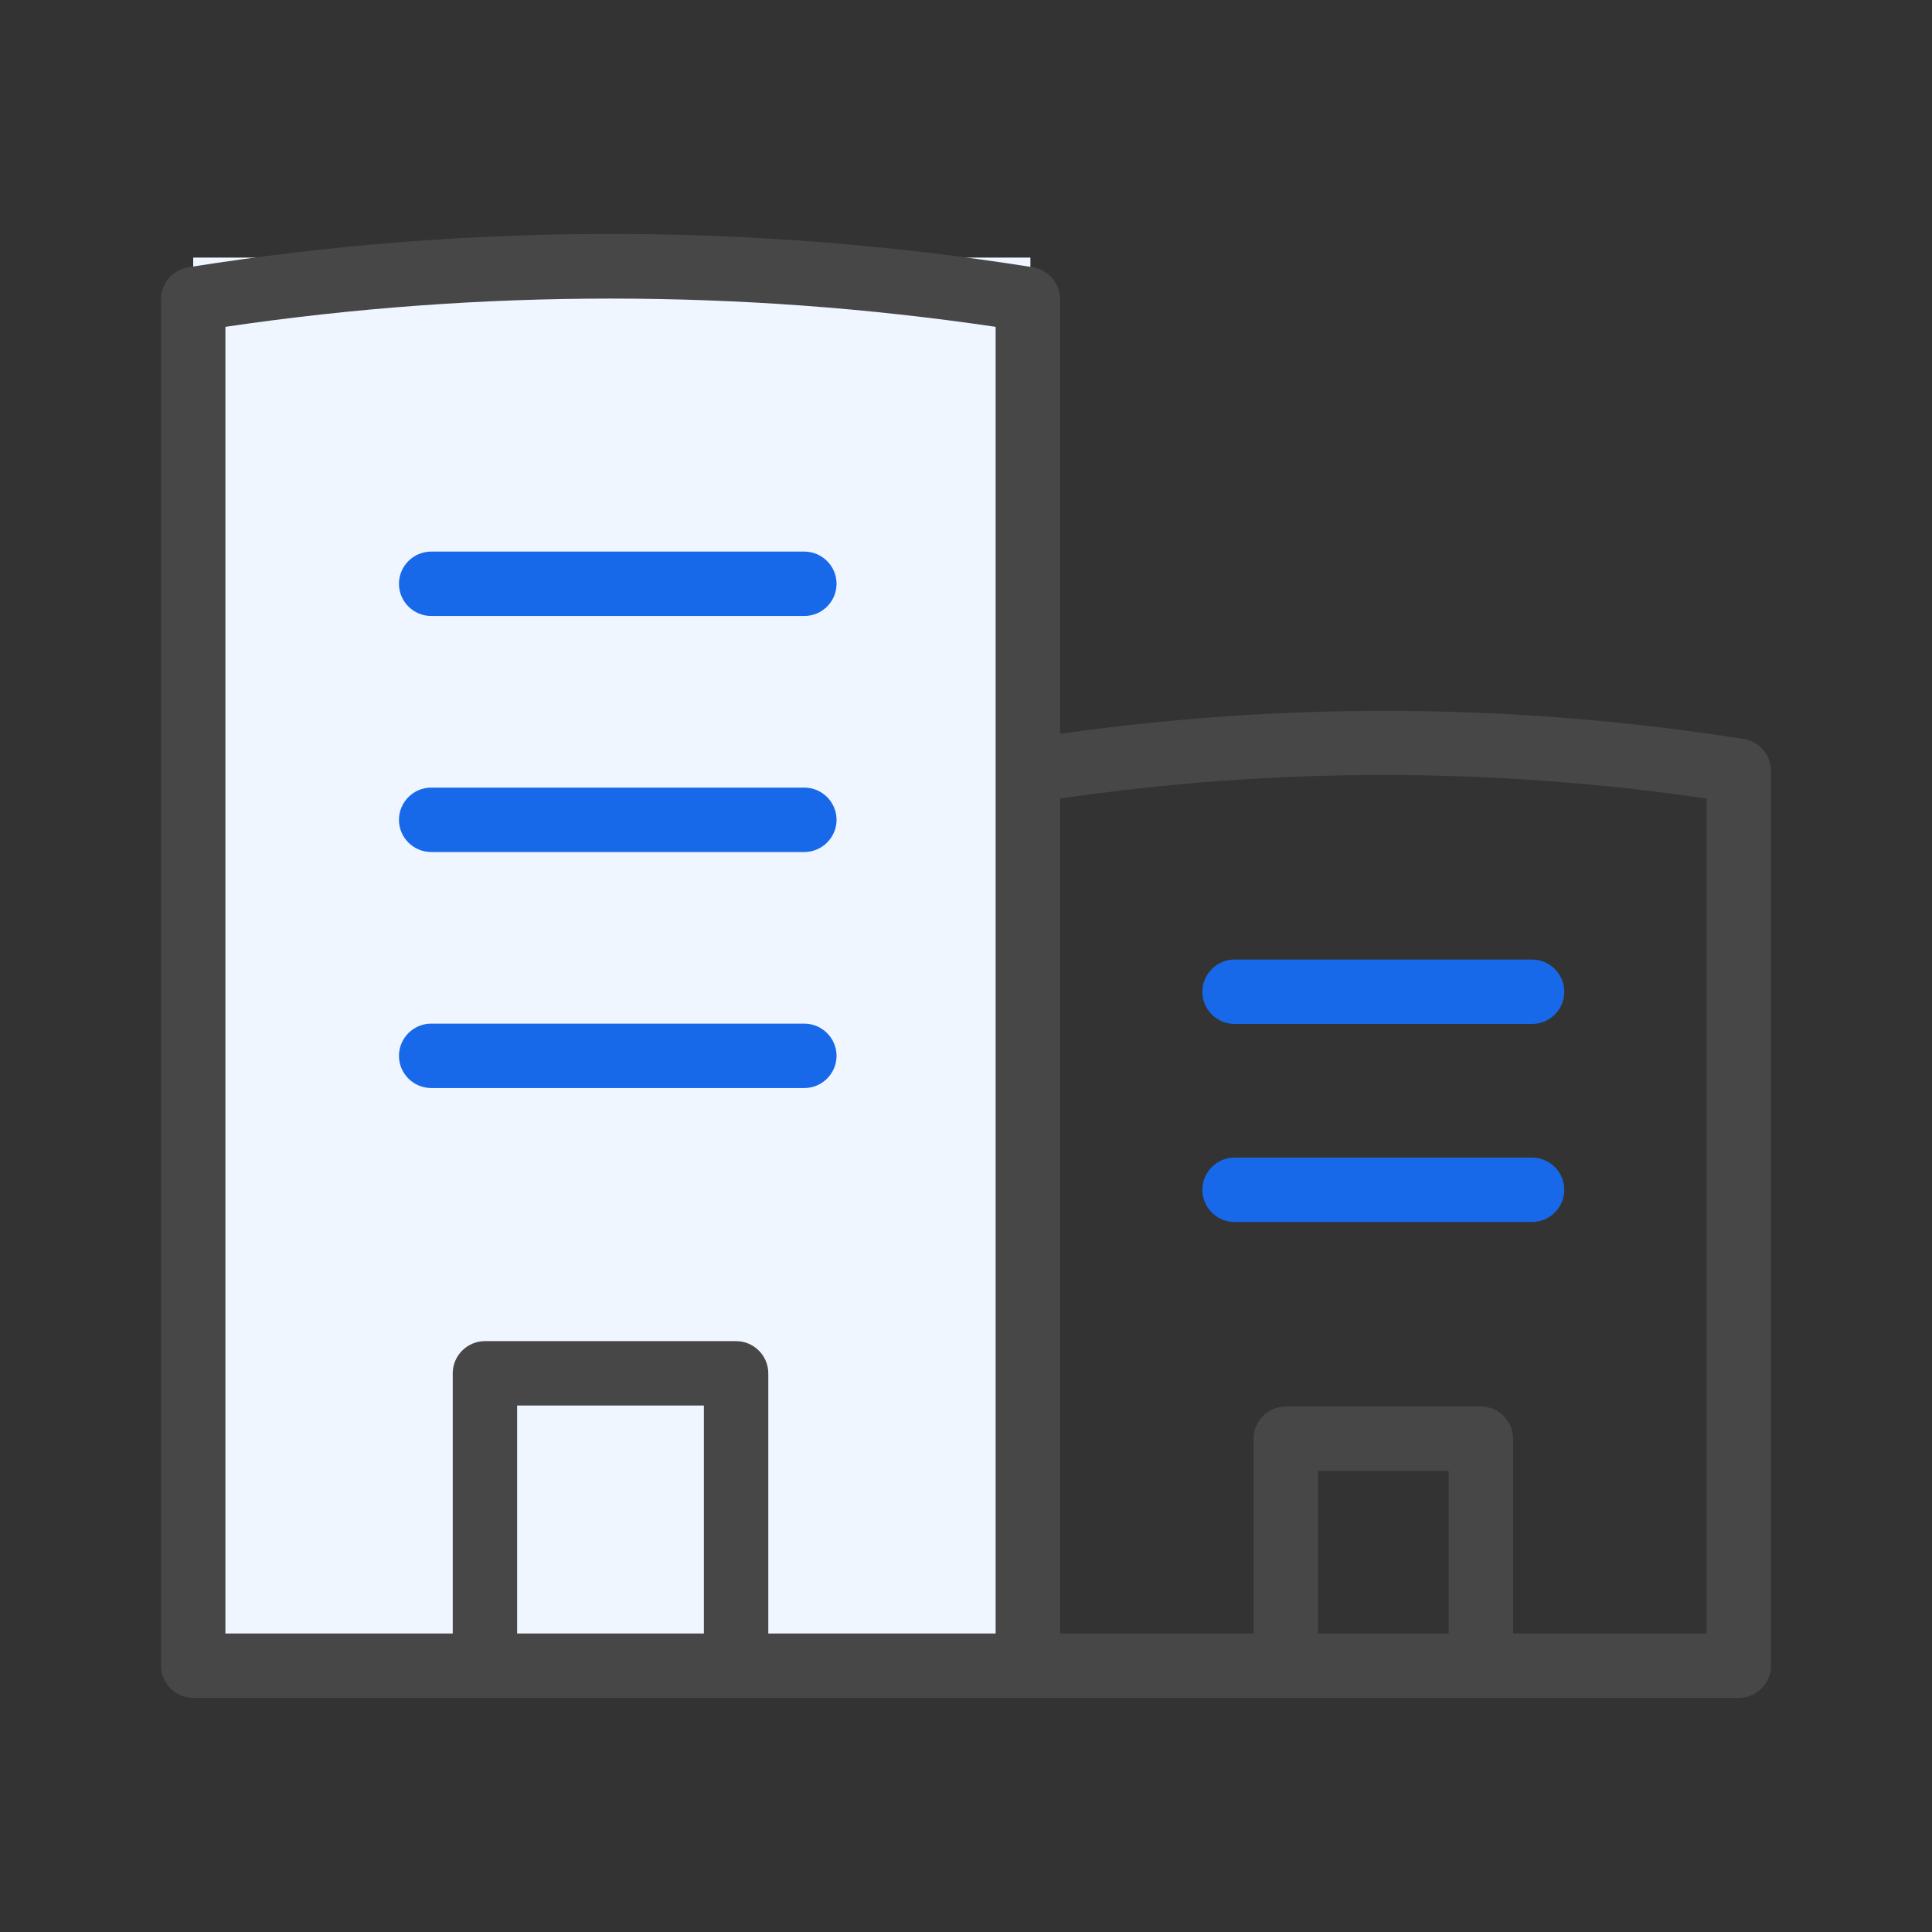 <svg width="30" height="30" viewBox="0 0 30 30" fill="none" xmlns="http://www.w3.org/2000/svg">
<rect x="0" y="0" width="30" height="30" fill="#333333" stroke="none"/>
<rect x="3" y="4" width="13" height="22" fill="#F0F6FF"/>
<path d="M3 26.365H27C27.275 26.365 27.5 26.14 27.5 25.865V11.97C27.5 11.725 27.32 11.515 27.08 11.475C23.564 10.921 19.984 10.894 16.46 11.395V4.645C16.46 4.4 16.28 4.19 16.04 4.15C11.696 3.46 7.269 3.46 2.925 4.15C2.68 4.19 2.5 4.4 2.5 4.645V25.865C2.5 26.14 2.725 26.365 3 26.365ZM8.03 25.365V21.825H10.93V25.365H8.03ZM20.465 25.365V22.84H22.495V25.365H20.465ZM26.5 12.4V25.365H23.495V22.34C23.495 22.065 23.27 21.84 22.995 21.84H19.965C19.69 21.84 19.465 22.065 19.465 22.34V25.365H16.46V12.4C19.789 11.912 23.171 11.912 26.5 12.4ZM3.5 5.075C7.465 4.49 11.495 4.49 15.46 5.075V25.365H11.93V21.325C11.93 21.05 11.705 20.825 11.43 20.825H7.53C7.255 20.825 7.03 21.05 7.03 21.325V25.365H3.5V5.075Z" fill="#474747"/>
<path d="M6.695 9.565H12.49C12.765 9.565 12.99 9.34 12.99 9.065C12.99 8.79 12.765 8.565 12.49 8.565H6.695C6.42 8.565 6.195 8.79 6.195 9.065C6.195 9.34 6.42 9.565 6.695 9.565ZM6.695 13.23H12.49C12.765 13.23 12.99 13.005 12.99 12.73C12.99 12.455 12.765 12.23 12.49 12.23H6.695C6.42 12.23 6.195 12.455 6.195 12.73C6.195 13.005 6.42 13.23 6.695 13.23ZM12.49 16.895C12.765 16.895 12.99 16.67 12.99 16.395C12.99 16.12 12.765 15.895 12.49 15.895H6.695C6.42 15.895 6.195 16.12 6.195 16.395C6.195 16.67 6.42 16.895 6.695 16.895H12.49ZM19.17 15.9H23.79C24.065 15.9 24.29 15.675 24.29 15.4C24.29 15.125 24.065 14.9 23.79 14.9H19.17C18.895 14.9 18.67 15.125 18.67 15.4C18.67 15.675 18.895 15.9 19.17 15.9ZM19.17 18.975H23.79C24.065 18.975 24.29 18.75 24.29 18.475C24.29 18.2 24.065 17.975 23.79 17.975H19.17C18.895 17.975 18.67 18.2 18.67 18.475C18.67 18.75 18.895 18.975 19.17 18.975Z" fill="#1769E9"/>
</svg>
